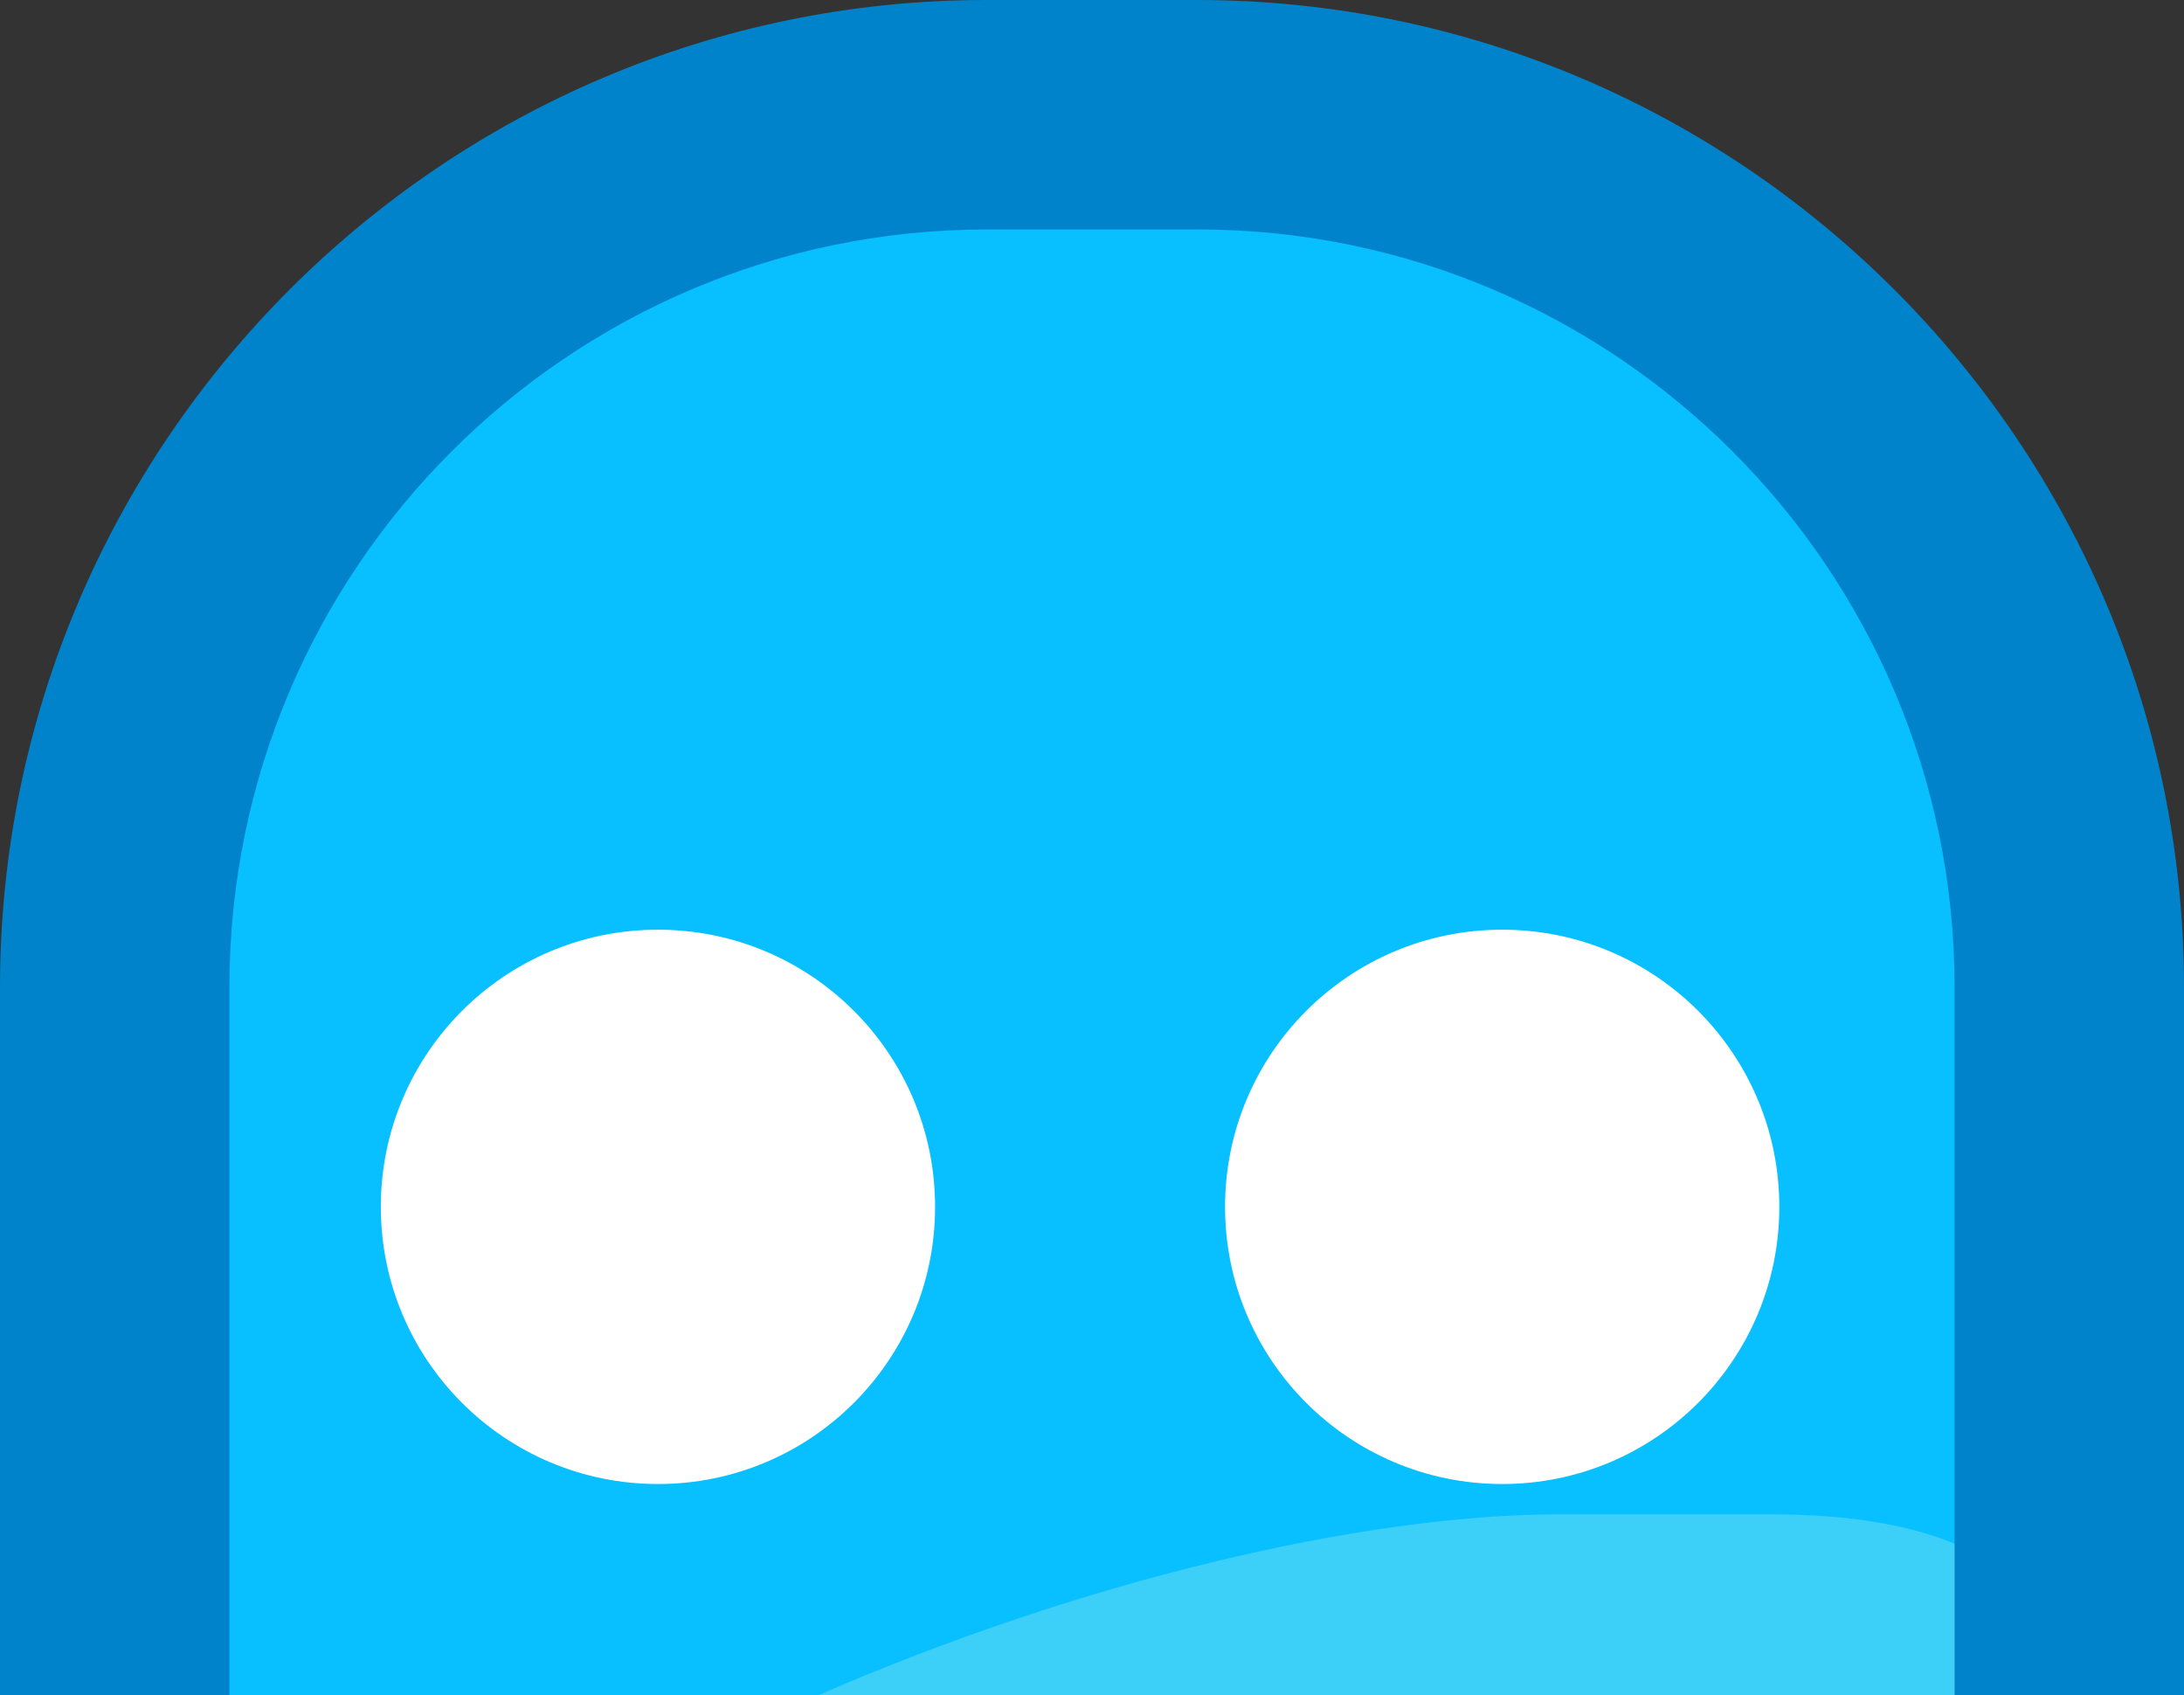 <?xml version="1.0" encoding="utf-8"?>
<!-- Generator: Adobe Illustrator 21.0.2, SVG Export Plug-In . SVG Version: 6.00 Build 0)  -->
<svg version="1.1" id="Layer_1" xmlns="http://www.w3.org/2000/svg" xmlns:xlink="http://www.w3.org/1999/xlink" x="0px" y="0px"
	 viewBox="0 0 238 184.7" style="enable-background:new 0 0 238 184.7;" xml:space="preserve">
<rect x="0" y="0" width="238" height="184.7" fill="#333333" stroke="none"/>
<style type="text/css">
	.st0{display:none;}
	.st1{display:inline;fill:#EFEFEF;}
	.st2{display:inline;fill:#EF2648;}
	.st3{display:inline;fill:#154D84;}
	.st4{display:inline;fill:#555654;}
	.st5{display:inline;fill:#EF2648;stroke:#EF2648;stroke-width:3.789;stroke-miterlimit:10;}
	.st6{display:inline;fill:none;stroke:#525D67;stroke-width:18;stroke-miterlimit:10;}
	.st7{display:inline;fill:#525D67;}
	.st8{display:inline;fill:none;stroke:#525D67;stroke-width:11.261;stroke-miterlimit:10;}
	.st9{display:inline;fill:#EC2C55;}
	.st10{display:inline;fill:none;stroke:#EC2C55;stroke-width:18;stroke-miterlimit:10;}
	.st11{display:inline;fill:none;stroke:#525D67;stroke-width:12.053;stroke-miterlimit:10;}
	.st12{display:inline;fill:#525D67;stroke:#525D67;stroke-width:3.348;stroke-miterlimit:10;}
	.st13{display:inline;fill:#F81626;stroke:#F81626;stroke-width:8.164;stroke-miterlimit:10;}
	.st14{display:inline;fill:none;stroke:#525D67;stroke-width:16.961;stroke-miterlimit:10;}
	.st15{display:inline;}
	.st16{fill:#525D67;}
	.st17{fill:#545554;}
	.st18{display:inline;fill:none;stroke:#525D67;stroke-width:10.212;stroke-miterlimit:10;}
	.st19{display:inline;fill:#CE3C51;stroke:#9B1B37;stroke-width:9.121;stroke-miterlimit:10;}
	.st20{display:inline;fill:#F9D43A;}
	.st21{display:inline;opacity:0.3;fill:#514042;enable-background:new    ;}
	.st22{display:inline;fill:#69A86D;}
	.st23{display:inline;opacity:0.6;fill:#576B67;enable-background:new    ;}
	.st24{display:inline;fill:#618C67;}
	.st25{display:inline;opacity:0.4;fill:#576B67;enable-background:new    ;}
	.st26{display:inline;opacity:0.3;fill:#F7C6CB;enable-background:new    ;}
	.st27{display:inline;fill:#F9EDBB;}
	.st28{display:inline;fill:#E04457;stroke:#C12B44;stroke-width:9.144;stroke-miterlimit:10;}
	.st29{display:inline;fill:#797C79;}
	.st30{display:inline;fill:#8A8E8A;}
	.st31{fill:#4F5151;}
	.st32{display:inline;fill:#E5E5E5;}
	.st33{display:inline;fill:#ED3AE8;}
	.st34{display:inline;fill:#F25CCF;}
	.st35{fill:#D305C4;}
	.st36{display:inline;fill:#FFDEFE;}
	.st37{fill:#08BFFF;}
	.st38{fill:#3CCFF7;}
	.st39{fill:#0083CA;}
	.st40{fill:#FFFFFF;}
</style>
<g id="Layer_1_1_" class="st0">
	<path class="st1" d="M251.5,149.8v145.4c0,3.9-3.2,7-7,7H3.1c-3.9,0-7-3.2-7-7V149.8c0-3.9,3.2-7,7-7h241.4
		C248.3,142.8,251.5,146,251.5,149.8z"/>
	<path class="st2" d="M251.7,214.2c0-2.3-1.9-4.2-4.2-4.2H136.6v-63.2c0-2.1-1.7-3.8-3.8-3.8h-5.1c-0.2,0-0.4,0-0.6,0.1
		c-0.2,0-0.4-0.1-0.6-0.1h-5.1c-0.2,0-0.4,0-0.6,0.1c-0.2,0-0.4-0.1-0.6-0.1h-5.1c-2.1,0-3.8,1.7-3.8,3.8v63.3H0.5
		c-2.3,0-4.2,1.9-4.2,4.2v4.2c0,0.4,0.1,0.7,0.2,1.1c-0.1,0.3-0.2,0.7-0.2,1.1v4.2c0,0.4,0.1,0.7,0.2,1.1c-0.1,0.3-0.2,0.7-0.2,1.1
		v4.2c0,2.3,1.9,4.2,4.2,4.2h110.9v63.3c0,2.1,1.7,3.8,3.8,3.8h5.1c0.2,0,0.4,0,0.6-0.1c0.2,0,0.4,0.1,0.6,0.1h5.1
		c0.2,0,0.4,0,0.6-0.1c0.2,0,0.4,0.1,0.6,0.1h5.1c2.1,0,3.8-1.7,3.8-3.8v-63.3h110.9c2.3,0,4.2-1.9,4.2-4.2v-4.5
		c0-0.4-0.1-0.7-0.2-1.1c0.1-0.3,0.2-0.7,0.2-1.1v-4.2c0-0.4-0.1-0.7-0.2-1.1c0.1-0.3,0.2-0.7,0.2-1.1L251.7,214.2L251.7,214.2z"/>
	<path class="st3" d="M251.5,247.9v33.3l-48.3-27.5c-2.8-1.6-1.7-5.8,1.5-5.8H251.5z"/>
	<path class="st3" d="M237.7,302.2h-88.4V256l0,0c0-1.8,2-2.9,3.6-2L237.7,302.2z"/>
	<path class="st3" d="M251.5,197.2v-33.3l-48.3,27.5c-2.8,1.6-1.7,5.8,1.5,5.8H251.5z"/>
	<path class="st3" d="M237.7,142.8h-88.4V189l0,0c0,1.8,2,2.9,3.6,2L237.7,142.8z"/>
	<path class="st3" d="M-3.9,197.2v-33.3l48.3,27.5c2.8,1.6,1.7,5.8-1.5,5.8H-3.9z"/>
	<path class="st3" d="M9.8,142.8h88.4V189l0,0c0,1.8-2,2.9-3.6,2L9.8,142.8z"/>
	<path class="st3" d="M-3.9,247.9v33.3l48.3-27.5c2.8-1.6,1.7-5.8-1.5-5.8H-3.9z"/>
	<path class="st3" d="M9.8,302.2h88.4V256l0,0c0-1.8-2-2.9-3.6-2L9.8,302.2z"/>
</g>
<g id="Layer_2" class="st0">
	<path class="st4" d="M-9.3,124.7v-0.4V120C-9,121.5-9,123.1-9.3,124.7z"/>
	<path class="st1" d="M251.5,150.7v144.5c0,3.8-3.1,7-7,7H4.7c-3.8,0-7-3.1-7-7V150.7c0-3.8,3.1-7,7-7h239.8
		C248.4,143.7,251.5,146.9,251.5,150.7z"/>
	<path class="st2" d="M251.7,214.7c0-2.3-1.9-4.2-4.2-4.2H137.3v-62.8c0-2.1-1.7-3.7-3.7-3.7h-5c-0.2,0-0.4,0-0.6,0.1
		c-0.2,0-0.4-0.1-0.6-0.1h-5c-0.2,0-0.4,0-0.6,0.1c-0.2,0-0.4-0.1-0.6-0.1h-5c-2.1,0-3.7,1.7-3.7,3.7v62.8H2.1
		c-2.3,0-4.2,1.9-4.2,4.2v4.1c0,0.4,0.1,0.7,0.1,1c-0.1,0.3-0.1,0.7-0.1,1.1v4.1c0,0.4,0.1,0.7,0.1,1c-0.1,0.3-0.1,0.7-0.1,1.1v4.1
		c0,2.3,1.9,4.2,4.2,4.2h110.2v62.8c0,2.1,1.7,3.7,3.7,3.7h5c0.2,0,0.4,0,0.6-0.1c0.2,0,0.4,0.1,0.6,0.1h5c0.2,0,0.4,0,0.6-0.1
		c0.2,0,0.4,0.1,0.6,0.1h5c2.1,0,3.7-1.7,3.7-3.7v-62.8h110.2c2.3,0,4.2-1.9,4.2-4.2v-4.1c0-0.4-0.1-0.7-0.1-1.1
		c0.1-0.3,0.1-0.7,0.1-1v-4.1c0-0.4-0.1-0.7-0.1-1.1c0.1-0.3,0.1-0.7,0.1-1v-4.1H251.7z"/>
	<path class="st5" d="M216,172.1c0-0.4-0.3-0.7-0.7-0.7H197V161c0-0.3-0.3-0.6-0.6-0.6h-0.8h-0.1h-0.1h-0.8h-0.1h-0.1h-0.8
		c-0.3,0-0.6,0.3-0.6,0.6v10.4h-18.4c-0.4,0-0.7,0.3-0.7,0.7v0.7c0,0.1,0,0.1,0,0.2c0,0.1,0,0.1,0,0.2v0.7c0,0.1,0,0.1,0,0.2
		c0,0.1,0,0.1,0,0.2v0.7c0,0.4,0.3,0.7,0.7,0.7h18.3v10.4c0,0.3,0.3,0.6,0.6,0.6h0.8h0.1h0.1h0.8h0.1h0.1h0.8c0.3,0,0.6-0.3,0.6-0.6
		v-10.4h18.3c0.4,0,0.7-0.3,0.7-0.7v-0.7c0-0.1,0-0.1,0-0.2c0-0.1,0-0.1,0-0.2v-0.7c0-0.1,0-0.1,0-0.2c0-0.1,0-0.1,0-0.2v-0.7H216z"
		/>
	<path class="st5" d="M216,265.6c0-0.4-0.3-0.7-0.7-0.7H197v-10.4c0-0.3-0.3-0.6-0.6-0.6h-0.8h-0.1h-0.1h-0.8h-0.1h-0.1h-0.8
		c-0.3,0-0.6,0.3-0.6,0.6v10.4h-18.4c-0.4,0-0.7,0.3-0.7,0.7v0.7c0,0.1,0,0.1,0,0.2c0,0.1,0,0.1,0,0.2v0.7c0,0.1,0,0.1,0,0.2
		s0,0.1,0,0.2v0.7c0,0.4,0.3,0.7,0.7,0.7h18.3v10.4c0,0.3,0.3,0.6,0.6,0.6h0.8h0.1h0.1h0.8h0.1h0.1h0.8c0.3,0,0.6-0.3,0.6-0.6v-10.4
		h18.3c0.4,0,0.7-0.3,0.7-0.7v-0.7c0-0.1,0-0.1,0-0.2c0-0.1,0-0.1,0-0.2v-0.7c0-0.1,0-0.1,0-0.2s0-0.1,0-0.2v-0.7H216z"/>
	<path class="st5" d="M72.9,172.1c0-0.4-0.3-0.7-0.7-0.7H53.9V161c0-0.3-0.3-0.6-0.6-0.6h-0.8h-0.1h-0.1h-0.8h-0.1h-0.1h-0.8
		c-0.3,0-0.6,0.3-0.6,0.6v10.4H31.6c-0.4,0-0.7,0.3-0.7,0.7v0.7c0,0.1,0,0.1,0,0.2c0,0.1,0,0.1,0,0.2v0.7c0,0.1,0,0.1,0,0.2
		c0,0.1,0,0.1,0,0.2v0.7c0,0.4,0.3,0.7,0.7,0.7h18.3v10.4c0,0.3,0.3,0.6,0.6,0.6h0.8h0.1h0.1h0.8h0.1h0.1h0.8c0.3,0,0.6-0.3,0.6-0.6
		v-10.4h18.3c0.4,0,0.7-0.3,0.7-0.7v-0.7c0-0.1,0-0.1,0-0.2c0-0.1,0-0.1,0-0.2v-0.7c0-0.1,0-0.1,0-0.2c0-0.1,0-0.1,0-0.2V172.1z"/>
	<path class="st5" d="M72.9,265.6c0-0.4-0.3-0.7-0.7-0.7H53.9v-10.4c0-0.3-0.3-0.6-0.6-0.6h-0.8h-0.1h-0.1h-0.8h-0.1h-0.1h-0.8
		c-0.3,0-0.6,0.3-0.6,0.6v10.4H31.6c-0.4,0-0.7,0.3-0.7,0.7v0.7c0,0.1,0,0.1,0,0.2c0,0.1,0,0.1,0,0.2v0.7c0,0.1,0,0.1,0,0.2
		s0,0.1,0,0.2v0.7c0,0.4,0.3,0.7,0.7,0.7h18.3v10.4c0,0.3,0.3,0.6,0.6,0.6h0.8h0.1h0.1h0.8h0.1h0.1h0.8c0.3,0,0.6-0.3,0.6-0.6v-10.4
		h18.3c0.4,0,0.7-0.3,0.7-0.7v-0.7c0-0.1,0-0.1,0-0.2c0-0.1,0-0.1,0-0.2v-0.7c0-0.1,0-0.1,0-0.2s0-0.1,0-0.2V265.6z"/>
</g>
<g id="Layer_3" class="st0">
	<path class="st3" d="M16.1,90.2C-13,133-1.9,191.6,40.9,220.7c38.8,26.4,90.5,19.8,121.5-13.6l66.9,45.5c3.2,2.2,7.1,2.9,10.6,2.2
		c3.6-0.7,6.9-2.7,9.1-5.9c4.4-6.5,2.7-15.3-3.7-19.7l-66.8-45.4c19.8-41.2,7.1-92-31.8-118.4C103.8,36.2,45.3,47.4,16.1,90.2z
		 M158.7,170.3c-1.8,4.2-4,8.4-6.7,12.3c-2.8,4.1-5.9,7.8-9.3,11.1c-23.5,22.7-60.4,26.6-88.4,7.5c-32.1-21.8-40.4-65.6-18.6-97.7
		s65.7-40.4,97.7-18.6C161.5,104,171.4,140.1,158.7,170.3z"/>
</g>
<g id="Layer_4" class="st0">
	<circle class="st3" cx="32.4" cy="160.5" r="32.7"/>
	<circle class="st3" cx="125.7" cy="160.5" r="32.7"/>
	<circle class="st3" cx="219" cy="160.5" r="32.7"/>
</g>
<g id="Layer_5" class="st0">
	<circle class="st6" cx="126.2" cy="157.6" r="107.5"/>
	<path class="st7" d="M97.6,128.9v57.4c0,6.4,6.9,10.4,12.4,7.2l49.7-28.7c5.5-3.2,5.5-11.2,0-14.4l-49.6-28.7
		C104.5,118.5,97.6,122.5,97.6,128.9z"/>
</g>
<g id="Layer_6" class="st0">
	<circle class="st8" cx="126.4" cy="157.5" r="109.7"/>
	<path class="st7" d="M86.2,114.3v86.3c0,9.6,10.4,15.6,18.7,10.8l74.7-43.1c8.3-4.8,8.3-16.8,0-21.6l-74.7-43.2
		C96.6,98.7,86.2,104.7,86.2,114.3z"/>
</g>
<g id="Layer_7" class="st0">
	<path class="st7" d="M74,155.6c0,14.9,12,26.9,26.9,26.9c6.5,0,12.4-2.3,17.1-6.1c4-3.3,9.8-3.3,13.8,0c4.6,3.8,10.6,6.1,17.1,6.1
		c14.9,0,26.9-12,26.9-26.9c-0.1-28.1-45.2-58.8-50.9-58.8C119.1,96.8,74,127.4,74,155.6z"/>
	<path class="st7" d="M147.3,218.1h-44.9c-3.1,0-4.6-3.7-2.5-5.9c10.8-11.1,19.4-22.5,25-22.5s14.2,11.4,24.9,22.5
		C151.9,214.4,150.3,218.1,147.3,218.1z"/>
	<circle class="st6" cx="125.8" cy="157.6" r="104.4"/>
</g>
<g id="Layer_8" class="st0">
	<path class="st9" d="M140.7,162.3h25.1v-26.2h-25.1v-35.9h33.1l-5.2-28.3h-30.8l-28.2,56.6v95.1h57.7l5.2-28.3h-31.8V162.3z
		 M109.6,71.9v33.8l26.3-33.8C135.9,71.9,109.6,71.9,109.6,71.9z"/>
	<circle class="st10" cx="136.5" cy="147.8" r="115"/>
</g>
<g id="Layer_9" class="st0">
	<circle class="st11" cx="140.2" cy="143.3" r="113.5"/>
	<path class="st12" d="M192.8,195.9L192.8,195.9c-2.2,2.2-5.8,2.2-8,0l-44.2-44.2l-44.2,44.2c-2.2,2.2-5.8,2.2-8,0l0,0
		c-2.2-2.2-2.2-5.8,0-8l44.2-44.2L88.3,99.4c-2.2-2.2-2.2-5.8,0-8l0,0c2.2-2.2,5.8-2.2,8,0l44.2,44.2l44.2-44.2c2.2-2.2,5.8-2.2,8,0
		l0,0c2.2,2.2,2.2,5.8,0,8l-44.2,44.2l44.2,44.2C195,190.1,195,193.7,192.8,195.9z"/>
</g>
<g id="Layer_10" class="st0">
	<path class="st13" d="M141.1,104.9l-37.6,30.2l13.1,46.5H164 M141.1,104.9l-37.6,30.2l13.1,46.5H164l14.7-46.5L141.1,104.9z
		 M140.8,28.1C77.2,28,25.7,79.6,25.7,143.2c0.1,63.2,51.7,114.8,114.9,114.9c63.6,0.1,115.1-51.5,115.1-115.1
		C255.6,79.8,204,28.1,140.8,28.1z M186.8,202l-16,42.5c-9.6,2.8-19.6,4.3-30.1,4.3s-20.5-1.5-30.1-4.3l-15.2-40.9L54.2,204
		c-11.3-16-18.3-35.4-19.2-56.3l36.7-28.1L56.6,78.9c12.1-15.8,28.3-27.9,47.1-35l37.4,26.7l36.6-26.7c18.9,7.1,35,19.2,47.1,35
		l-16.7,42.3l38.4,26.6c-0.9,20.9-7.9,40.3-19.2,56.3L186.8,202z M141.1,104.9l-37.6,30.2l13.1,46.5H164 M103.6,135.1l13.1,46.5
		h47.4 M103.6,135.1l13.1,46.5h47.4"/>
</g>
<g id="Layer_11" class="st0">
	<circle class="st6" cx="142.2" cy="143.6" r="110.5"/>
	<circle class="st7" cx="142.9" cy="90.9" r="22.2"/>
	<circle class="st7" cx="142.9" cy="197" r="22.2"/>
	<circle class="st7" cx="196" cy="143.9" r="22.2"/>
	<circle class="st7" cx="143.6" cy="144.3" r="9.7"/>
	<circle class="st7" cx="89.9" cy="143.9" r="22.2"/>
</g>
<g id="Layer_12" class="st0">
	<circle class="st7" cx="143.9" cy="154.4" r="32"/>
	<path class="st14" d="M75.7,125.3c11.8-27.2,39.3-45.8,70.7-44.7c29.3,0.9,54,18.6,65.4,43.6"/>
	<path class="st14" d="M33.4,107.6C52.6,64,96.9,34.2,147.5,35.8c47,1.5,86.9,29.8,105.5,69.7"/>
	<path class="st14" d="M242.4,254.8H45.5c-6.2,0-11.3-5.1-11.3-11.3v-71.6c0-6.2,5.1-11.3,11.3-11.3h196.9c6.2,0,11.3,5.1,11.3,11.3
		v71.6C253.7,249.7,248.6,254.8,242.4,254.8z"/>
</g>
<g id="Layer_13" class="st0">
	<g class="st15">
		<path class="st16" d="M226.1,35.4l-0.3-0.3l-0.3-0.3c-5.6-5.3-24.9-6.9-30.4-6.5c-7.9,0.6-12.6,6.6-16.1,11
			c-0.7,0.9-1.8,2.3-2.5,3h-63.2c-0.7-0.7-1.7-2-2.5-3c-3.4-4.4-8.2-10.4-16.1-11c-5.4-0.4-26.2,1.3-31.8,6.5l-0.3,0.3l-0.3,0.3
			C4.1,97.2,23.9,168.3,63.7,179.5h0.2l20.3,6.1c1.2,0.2,2.4,0.3,3.5,0.3c7.5,0,13.8-3.8,17.9-10.9c3.4-5.8,4.8-12.8,5.8-17.8
			c0-0.2,0.1-0.5,0.1-0.7h66.6c0.1,0.3,0.1,0.5,0.1,0.7c1,5.1,2.4,12,5.8,17.8c4.1,7.1,10.4,10.9,17.9,10.9c1.1,0,2.3-0.1,3.5-0.3
			l21.8-6.1h0.2c8.8-1.7,15.1-6.8,20.4-13.1C269.5,141.2,268.1,85.1,226.1,35.4z M235.7,158.4c-8.7,9.2-32.3,12.8-32.3,12.8
			c-5.3,0.8-7.9-3.4-10.7-16.9c-0.4-2.1-0.8-4-1.3-5.5c-2-6.3-6.4-7-8.3-7h-76.4c-1.8,0-6.3,0.7-8.3,7c-0.5,1.5-0.9,3.4-1.3,5.5
			c-2.7,13.5-5.3,17.7-10.7,16.9l-20-6.1c-5-1-19.1-14.4-24.2-29.8c0,0-13.2-42.5,31-90.1c2.5-2.3,19.7-2.3,20.4-2.3
			c1.4,0.1,4.1,3.4,5.7,5.4c3,3.8,6.8,8.5,12.7,8.5h65.7c6,0,9.7-4.7,12.7-8.5c1.6-2,4.2-5.3,5.7-5.4c0.8-0.1,16.5,0,19,2.3
			c39.7,47,31.6,87.2,31.6,87.2C244.6,143.4,240.4,153.5,235.7,158.4z"/>
	</g>
	<path class="st7" d="M114,102.1c0,2.3-1,4.4-2.5,6c-1.5,1.5-3.6,2.5-6,2.5h-6.7v5.2c0,4.6-3.8,8.4-8.4,8.4s-8.4-3.8-8.4-8.4v-5.2
		h-5.8c-4.6,0-8.4-3.8-8.4-8.4s3.8-8.4,8.4-8.4H82v-7.3c0-4.6,3.8-8.4,8.4-8.4c2.3,0,4.4,0.9,6,2.5c1.5,1.5,2.5,3.6,2.5,6v7.3h6.7
		C110.2,93.7,114,97.5,114,102.1z"/>
	
		<ellipse transform="matrix(0.707 -0.707 0.707 0.707 -9.554536e-02 164.421)" class="st7" cx="198.4" cy="82.3" rx="8.4" ry="8.4"/>
	<ellipse transform="matrix(0.707 -0.707 0.707 0.707 -8.124 184.027)" class="st7" cx="218.1" cy="101.8" rx="8.4" ry="8.4"/>
	
		<ellipse transform="matrix(0.707 -0.707 0.707 0.707 -20.358 155.56)" class="st7" cx="177.6" cy="102.4" rx="8.4" ry="8.4"/>
	
		<ellipse transform="matrix(0.707 -0.707 0.707 0.707 -28.971 176.282)" class="st7" cx="198.3" cy="123.1" rx="8.4" ry="8.4"/>
</g>
<g id="Layer_14" class="st0">
	<g class="st15">
		<path class="st16" d="M76.3,27.8V66H25.9v87.6c0,17.6,14.2,32,31.8,32.2c0.6,0,1.1,0,1.7-0.1l-0.1,0.1h144.4
			c17.8,0,32.2-14.4,32.2-32.2V27.8H76.3z M58.2,172.5h-0.8c0.1,0,0.2,0,0.3,0c-10.2-0.3-18.5-8.7-18.5-18.9V79.2h37.1v74.4
			c0,10.3-8.2,18.7-18.5,18.9C58,172.5,58.1,172.5,58.2,172.5z M222.7,153.6c0,10.4-8.5,18.9-18.9,18.9H89.6V41.1h133.1V153.6z"/>
	</g>
	<g class="st15">
		<path class="st17" d="M59.9,185.8c-0.1,0-0.3,0-0.4,0h0.8C60.2,185.8,60.1,185.8,59.9,185.8z"/>
	</g>
	<path class="st18" d="M144.8,97.6h-26.7c-2.8,0-5-2.3-5-5V66.4c0-2.8,2.3-5,5-5h26.7c2.8,0,5,2.3,5,5v26.3
		C149.8,95.4,147.6,97.6,144.8,97.6z"/>
	<path class="st7" d="M201.2,75h-23.9c-1.9,0-3.4-1.5-3.4-3.4v-5.3c0-1.9,1.5-3.4,3.4-3.4h23.9c1.9,0,3.4,1.5,3.4,3.4v5.3
		C204.6,73.4,203.1,75,201.2,75z"/>
	<path class="st7" d="M201.2,99.9h-23.9c-1.9,0-3.4-1.5-3.4-3.4v-5.3c0-1.9,1.5-3.4,3.4-3.4h23.9c1.9,0,3.4,1.5,3.4,3.4v5.3
		C204.6,98.4,203.1,99.9,201.2,99.9z"/>
	<path class="st7" d="M198.5,132.8h-84.3c-3.4,0-6.1-2.7-6.1-6.1l0,0c0-3.4,2.7-6.1,6.1-6.1h84.3c3.4,0,6.1,2.7,6.1,6.1l0,0
		C204.6,130,201.9,132.8,198.5,132.8z"/>
	<path class="st7" d="M198.5,158.8h-84.3c-3.4,0-6.1-2.7-6.1-6.1l0,0c0-3.4,2.7-6.1,6.1-6.1h84.3c3.4,0,6.1,2.7,6.1,6.1l0,0
		C204.6,156,201.9,158.8,198.5,158.8z"/>
</g>
<g id="Layer_15" class="st0">
	<path class="st19" d="M195.8,119.8c0,33.2-30,60-66.9,60S62,152.9,62,119.8c0-21.7,12.9-40.7,32.1-51.3c10.2-5.6,22.1-8.8,34.8-8.8
		c13.3,0,25.7,3.5,36.1,9.5C183.5,79.9,195.8,98.5,195.8,119.8z"/>
	<path class="st20" d="M138.4,118.6c0-7.3,5.9,0.2,13.2,0.2s13.2-7.5,13.2-0.2s-5.9,13.2-13.2,13.2
		C144.3,131.8,138.4,125.9,138.4,118.6z"/>
	<path class="st20" d="M92.8,118.6c0-7.3,5.7,0.2,13,0.2s13.5-7.5,13.5-0.2s-5.9,13.2-13.2,13.2C98.8,131.8,92.8,125.9,92.8,118.6z"
		/>
	<path class="st21" d="M121.5,55c13.3-0.4,29.1,2.2,40.4,7.4c-0.5,1-5.4,8.6-6.1,9.5c-0.6,0.7-1.3,1.6-2.1,2.5
		c0.9,1,1.6,1.9,2.2,2.7c6.4,8.3,9.9,25.1,1.6,31.6c-8.3,6.4-25.1,0-31.6-8.3c-1-1.3-2.2-2.9-3.6-4.9c0.1-0.2,0.2-0.4,0.4-0.6
		c0.8,0,1.5-0.1,2.3-0.3c-0.8,0.2-1.5,0.2-2.3,0.3c-0.2,0-0.4,0-0.6,0c-0.1,0-0.1,0-0.2,0c-0.9,0-1.7-0.1-2.6-0.3
		c0.9,0.2,1.7,0.3,2.6,0.3c0.1,0.2,0.2,0.4,0.4,0.5c-1.3,2-2.6,3.6-3.6,4.9c-6.2,8.4-28,19.7-36.3,13.3c-8.3-6.4,0.2-28.2,6.6-36.5
		c0.6-0.7,1.3-1.6,2.1-2.5c-0.9-1-1.6-1.9-2.2-2.7l-3-3.9C85.9,68.1,105.4,55.5,121.5,55z"/>
	<path class="st22" d="M157.1,102c-6.5,5.1-19.7,0-24.8-6.5c-0.8-1-1.7-2.3-2.8-3.9c0.1-0.1,0.2-0.3,0.3-0.4c0.6,0,1.2-0.1,1.8-0.2
		c-0.6,0.1-1.2,0.2-1.8,0.2c-0.1,0-0.3,0-0.4,0c-0.1,0-0.1,0-0.2,0c-0.7,0-1.4-0.1-2.1-0.2c0.7,0.2,1.4,0.2,2.1,0.2
		c0.1,0.1,0.2,0.3,0.3,0.4c-1,1.5-2,2.9-2.8,3.9c-5,6.5-22.2,15.4-28.6,10.4c-6.5-5,0.1-22.2,5.2-28.6c0.4-0.6,1-1.2,1.6-1.9
		c-0.7-0.8-1.3-1.5-1.7-2.1c-5.1-6.5-5.5-17.4,1-22.5c6.5-5,17.4-2.3,22.5,4.2c0.8,1,1.7,2.3,2.8,3.9c-0.1,0.1-0.2,0.3-0.3,0.4
		c-0.6,0-1.2,0.1-1.8,0.2c0.6-0.1,1.2-0.2,1.8-0.2c0.1,0,0.3,0,0.4,0c0.1,0,0.1,0,0.2,0c0.7,0,1.3,0.1,2,0.2c-0.7-0.2-1.3-0.2-2-0.2
		c-0.1-0.1-0.2-0.3-0.3-0.4c1-1.5,2-2.9,2.8-3.9c5.1-6.5,14.4-7.6,20.9-2.6c6.5,5.1,7.6,14.4,2.6,20.9c-0.4,0.6-1,1.2-1.6,1.9
		c0.7,0.8,1.3,1.5,1.8,2.1C160.8,83.7,163.6,97,157.1,102z"/>
	<path class="st23" d="M145.8,92.5c-3.9,3.1-12,0-15.1-3.9c-0.5-0.6-1.1-1.4-1.7-2.3c0.1-0.1,0.1-0.2,0.2-0.3c0.4,0,0.7-0.1,1.1-0.1
		c-0.4,0.1-0.7,0.1-1.1,0.1c-0.1,0-0.2,0-0.3,0h-0.1c-0.4,0-0.8-0.1-1.3-0.1c0.4,0.1,0.8,0.1,1.3,0.1c0.1,0.1,0.1,0.2,0.2,0.3
		c-0.6,0.9-1.2,1.7-1.7,2.3c-3.1,4-13.5,9.4-17.5,6.3c-3.9-3.1,0.1-13.5,3.2-17.5c0.3-0.4,0.6-0.7,1-1.2c-0.4-0.5-0.8-0.9-1.1-1.3
		c-3.1-4-3.3-10.6,0.6-13.7c4-3.1,10.6-1.4,13.7,2.6c0.5,0.6,1.1,1.4,1.7,2.3c-0.1,0.1-0.1,0.2-0.2,0.3c-0.4,0-0.7,0.1-1.1,0.1
		c0.4-0.1,0.7-0.1,1.1-0.1c0.1,0,0.2,0,0.3,0h0.1c0.4,0,0.8,0.1,1.2,0.1c-0.4-0.1-0.8-0.1-1.2-0.1c-0.1-0.1-0.1-0.2-0.2-0.3
		c0.6-0.9,1.2-1.7,1.7-2.3c3.1-3.9,8.8-4.7,12.7-1.6c4,3.1,4.7,8.8,1.6,12.7c-0.3,0.4-0.6,0.7-1,1.2c0.4,0.5,0.8,0.9,1.1,1.3
		C148.1,81.4,149.7,89.4,145.8,92.5z"/>
	<path class="st24" d="M154.6,51.3c-0.7,0.5-1.5,1-2.1,1.5c-16.6,12.5-16,27.7-26.4,23.3c-0.2-0.1-0.3-0.1-0.5-0.2
		c-12.5-5.8-3.5-29.9,0.1-37.9c3.7-8,13.1-11.4,21.1-7.7C154.8,33.9,161.8,46.4,154.6,51.3z"/>
	<path class="st25" d="M152.4,52.9c-16.5,12.4-15.9,27.6-26.3,23.2c1.4-6.3,3.8-12.3,5.3-15.5C135.1,52.7,144.5,49.2,152.4,52.9z"/>
	
		<ellipse transform="matrix(0.972 -0.234 0.234 0.972 -19.547 45.864)" class="st26" cx="183.1" cy="105.1" rx="12.3" ry="16.7"/>
	<path class="st27" d="M160.8,158.5c-11.1,1.7-21,0.3-27.6-3.6c-2.5-1.5-3.8-3.7-4.2-6c-0.4,2.3-1.7,4.6-4.2,6
		c-6.6,3.9-16.5,5.3-27.6,3.6C77.6,155.4,81,138.8,81,138.8S79.4,157,99.6,145c8.2-4.9,15.3-6.3,20.8-6.3c4.9,0,8,3.5,8.6,7.4
		c0.6-3.9,3.8-7.4,8.6-7.4c5.5,0,12.6,1.4,20.8,6.3c20.1,12,18.6-6.2,18.6-6.2S180.5,155.4,160.8,158.5z"/>
</g>
<g id="Layer_16" class="st0">
	<path class="st28" d="M195.9,119.7c0,33.2-30,60.2-67.1,60.2S61.7,153,61.7,119.7c0-21.8,12.9-40.8,32.2-51.4
		c10.2-5.6,22.1-8.8,34.9-8.8c13.3,0,25.8,3.5,36.2,9.5C183.6,79.7,195.9,98.4,195.9,119.7z"/>
	<path class="st20" d="M119.2,133c0,7.3-5.9-0.2-13.3-0.2c-7.4,0-13.2,7.5-13.2,0.2s5.9-13.3,13.3-13.3
		C113.4,119.7,119.2,125.7,119.2,133z"/>
	<path class="st20" d="M165,133c0,7.3-5.7-0.2-13.1-0.2c-7.4,0-13.5,7.6-13.5,0.2c0-7.3,5.9-13.3,13.3-13.3
		C159.1,119.7,165,125.7,165,133z"/>
	<path class="st21" d="M121.4,54.8c13.3-0.4,29.2,2.2,40.5,7.4c-0.5,1-5.4,8.7-6.1,9.5c-0.6,0.7-1.3,1.6-2.1,2.5
		c0.9,1,1.6,1.9,2.2,2.7c6.4,8.3,9.9,25.2,1.6,31.6c-8.3,6.5-25.2,0-31.6-8.3c-1-1.3-2.2-3-3.6-4.9c0.1-0.2,0.2-0.4,0.4-0.6
		c0.8,0,1.6-0.1,2.3-0.3c-0.8,0.2-1.5,0.2-2.3,0.3c-0.2,0-0.4,0-0.6,0c-0.1,0-0.1,0-0.2,0c-0.9,0-1.7-0.1-2.6-0.3
		c0.9,0.2,1.7,0.3,2.6,0.3c0.1,0.2,0.2,0.4,0.4,0.5c-1.3,2-2.6,3.6-3.6,4.9c-6.4,8.3-28.3,19.7-36.6,13.2
		c-8.3-6.4,0.2-28.3,6.6-36.6c0.6-0.7,1.3-1.6,2.1-2.5c-0.9-1-1.6-1.9-2.2-2.7l-3-3.9C85.7,67.9,105.3,55.3,121.4,54.8z"/>
	<path class="st22" d="M157.1,101.9c-6.5,5.1-19.8,0-24.8-6.5c-0.8-1-1.8-2.3-2.8-3.9c0.1-0.1,0.2-0.3,0.3-0.4
		c0.6,0,1.2-0.1,1.8-0.2c-0.6,0.1-1.2,0.2-1.8,0.2c-0.1,0-0.3,0-0.4,0c-0.1,0-0.1,0-0.2,0c-0.7,0-1.4-0.1-2.1-0.2
		c0.7,0.2,1.4,0.2,2.1,0.2c0.1,0.1,0.2,0.3,0.3,0.4c-1.1,1.5-2,2.9-2.8,3.9c-5.1,6.5-22.3,15.5-28.8,10.4s0.1-22.2,5.2-28.7
		c0.4-0.6,1-1.2,1.6-1.9c-0.7-0.8-1.3-1.5-1.8-2.1c-5.1-6.5-5.5-17.5,1-22.6s17.4-2.3,22.5,4.2c0.8,1,1.7,2.3,2.8,3.9
		c-0.1,0.1-0.2,0.3-0.3,0.4c-0.6,0-1.2,0.1-1.8,0.2c0.6-0.1,1.2-0.2,1.8-0.2c0.1,0,0.3,0,0.4,0c0.1,0,0.1,0,0.2,0
		c0.7,0,1.4,0.1,2.1,0.2c-0.7-0.2-1.4-0.2-2.1-0.2c-0.1-0.1-0.2-0.3-0.3-0.4c1.1-1.5,2-2.9,2.8-3.9c5.1-6.5,14.4-7.7,20.9-2.6
		s7.7,14.4,2.6,20.9c-0.4,0.6-1,1.2-1.6,1.9c0.7,0.8,1.3,1.5,1.8,2.1C160.8,83.6,163.6,96.9,157.1,101.9z"/>
	<path class="st23" d="M145.7,92.4c-4,3.1-12.1,0-15.1-4c-0.5-0.6-1.1-1.4-1.7-2.4c0.1-0.1,0.1-0.2,0.2-0.3c0.4,0,0.7-0.1,1.1-0.1
		c-0.4,0.2-0.8,0.2-1.1,0.2c-0.1,0-0.2,0-0.3,0h-0.1c-0.4,0-0.8-0.1-1.3-0.1c0.4,0.1,0.8,0.1,1.3,0.1c0.1,0.1,0.1,0.2,0.2,0.3
		c-0.6,0.9-1.2,1.7-1.7,2.4c-3.1,4-13.5,9.4-17.5,6.3s0.1-13.5,3.2-17.5c0.3-0.4,0.6-0.7,1-1.2c-0.4-0.5-0.8-0.9-1.1-1.3
		c-3.1-4-3.3-10.7,0.6-13.7c4-3.1,10.6-1.4,13.7,2.6c0.5,0.6,1.1,1.4,1.7,2.4c-0.1,0.1-0.1,0.2-0.2,0.3c-0.4,0-0.7,0.1-1.1,0.1
		c0.4-0.1,0.7-0.1,1.1-0.1c0.1,0,0.2,0,0.3,0h0.1c0.4,0,0.8,0.1,1.3,0.1c-0.4-0.1-0.8-0.1-1.3-0.1c-0.1-0.1-0.1-0.2-0.2-0.3
		c0.6-0.9,1.2-1.7,1.7-2.4c3.1-4,8.8-4.7,12.8-1.6s4.7,8.8,1.6,12.8c-0.3,0.4-0.6,0.7-1,1.2c0.4,0.5,0.8,0.9,1.1,1.3
		C148,81.2,149.7,89.3,145.7,92.4z"/>
	<path class="st24" d="M154.4,51.3c-0.7,0.5-1.5,1-2.1,1.5C135.8,65.2,136.4,80.4,126,76c-0.2-0.1-0.3-0.2-0.5-0.2
		c-12.4-5.7-3.5-29.9,0.1-37.8c3.7-7.9,13.1-11.4,21-7.7C154.6,33.9,161.6,46.4,154.4,51.3z"/>
	<path class="st25" d="M152.2,52.8C135.8,65.2,136.4,80.4,126,76c1.4-6.3,3.8-12.2,5.3-15.5C134.9,52.6,144.3,49.1,152.2,52.8z"/>
	
		<ellipse transform="matrix(0.972 -0.234 0.234 0.972 -19.542 45.89)" class="st26" cx="183.2" cy="105.1" rx="12.3" ry="16.8"/>
</g>
<g id="Layer_17" class="st0">
	<path class="st29" d="M184.7,171.7l-11.3-7.5c-2.3-1.6-5.5-1.3-7.5,0.7l-19.4,11.2c-0.7,0.4-1.4,0.9-2.1,1.4
		c-2.1,1.5-4.8,1.4-6.9,0c-0.7-0.5-1.4-1-2.1-1.4l-18.9-11.2c-2-2-5.1-2.3-7.5-0.7l-11.8,7.7c-4,2.6-9.3-0.3-9.3-5V82.4
		c0-26,21.3-47.3,47.3-47.3h11.5c26,0,47.3,21.3,47.3,47.3v84.4C194,171.5,188.7,174.4,184.7,171.7z"/>
	<path class="st30" d="M184.9,172l-11.3-7.5c-2.3-1.6-5.5-1.3-7.5,0.7l-19.4,11.2c-0.7,0.4-1.4,0.9-2.1,1.4c-2.1,1.5-4.8,1.4-6.9,0
		c-0.7-0.5-1.4-1-2.1-1.4l-18.9-11.2c-2-2-5.1-2.3-7.5-0.7l-11.8,7.7c-4,2.6-9.3-0.3-9.3-5v-8.8c0-26,52.2-47.3,78.2-47.3h11.4
		c26,0,16.5,21.3,16.5,47.3v8.7C194.3,171.8,188.9,174.7,184.9,172z"/>
	<g class="st15">
		<path class="st31" d="M141,184.8c-2.5,0-5-0.8-7.1-2.3l-0.3-0.2c-0.5-0.4-1-0.7-1.3-0.9l-19.6-11.5l-0.4-0.4l-11.7,7.6
			c-3.8,2.5-8.5,2.7-12.5,0.5c-3.9-2.1-6.4-6.3-6.4-10.7V82.4c0-29.6,24-53.6,53.6-53.6h11.4c29.5,0,53.6,24,53.6,53.6v84.4
			c0,4.5-2.5,8.6-6.5,10.8c-4,2.1-8.8,1.9-12.5-0.6l0,0l-11.2-7.4l-0.4,0.4l-20,11.6c-0.4,0.2-0.9,0.6-1.4,0.9l-0.2,0.1
			C145.9,184.1,143.5,184.8,141,184.8z M120.2,159.9l18.4,10.8c0.9,0.5,1.6,1,2.3,1.5l0.1,0.1h0.1c0.7-0.5,1.4-1,2.3-1.5l18.8-11
			c4.1-3.4,10.1-3.8,14.6-0.8l11,7.3v-84c0-22.7-18.4-41.1-41.1-41.1h-11.4c-22.7,0-41.1,18.4-41.1,41.1v84.1l11.5-7.5
			C110.1,156,116.1,156.4,120.2,159.9z"/>
	</g>
	<circle class="st32" cx="110.4" cy="94.3" r="12.7"/>
	<circle class="st32" cx="150.6" cy="94.3" r="12.7"/>
</g>
<g id="Layer_18" class="st0">
	<path class="st33" d="M184.9,171.7l-11.3-7.5c-2.3-1.6-5.5-1.3-7.5,0.7l-19.4,11.2c-0.7,0.4-1.4,0.9-2.1,1.4
		c-2.1,1.5-4.8,1.4-6.9,0c-0.7-0.5-1.4-1-2.1-1.4l-18.9-11.2c-2-2-5.1-2.3-7.5-0.7l-11.8,7.7c-4,2.6-9.3-0.3-9.3-5V82.4
		c0-26,21.3-47.3,47.3-47.3h11.4c26,0,47.3,21.3,47.3,47.3v84.4C194.2,171.5,188.9,174.4,184.9,171.7z"/>
	<path class="st34" d="M185.2,172l-11.3-7.5c-2.3-1.6-5.5-1.3-7.5,0.7L147,176.4c-0.7,0.4-1.4,0.9-2.1,1.4c-2.1,1.5-4.8,1.4-6.9,0
		c-0.7-0.5-1.4-1-2.1-1.4L117,165.2c-2-2-5.1-2.3-7.5-0.7l-11.8,7.6c-4,2.6-9.3-0.3-9.3-5v-8.8c0-26,52.2-47.3,78.2-47.3H178
		c26,0,16.5,21.3,16.5,47.3v8.7C194.5,171.8,189.2,174.7,185.2,172z"/>
	<g class="st15">
		<path class="st35" d="M141.2,184.8c-2.5,0-5-0.8-7.1-2.3l-0.3-0.2c-0.5-0.4-1-0.7-1.3-0.9l-19.6-11.5l-0.4-0.4l-11.7,7.6
			c-3.8,2.5-8.5,2.7-12.5,0.5c-3.9-2.1-6.4-6.3-6.4-10.7V82.4c0-29.6,24.1-53.6,53.6-53.6h11.4c29.5,0,53.6,24,53.6,53.6v84.4
			c0,4.5-2.5,8.6-6.5,10.8c-4,2.1-8.8,1.9-12.5-0.6l0,0l-11.2-7.4l-0.4,0.4l-20,11.6c-0.4,0.2-0.9,0.6-1.4,0.9l-0.2,0.1
			C146.2,184.1,143.7,184.8,141.2,184.8z M120.5,159.9l18.4,10.8c0.9,0.5,1.6,1,2.3,1.5l0.1,0.1h0.1c0.7-0.5,1.4-1,2.3-1.5l18.8-11
			c4.1-3.4,10.1-3.8,14.6-0.8l11,7.3v-84c0-22.7-18.4-41.1-41.1-41.1h-11.5c-22.7,0-41.1,18.4-41.1,41.1v84.1l11.5-7.5
			C110.4,156,116.4,156.4,120.5,159.9z"/>
	</g>
	<circle class="st36" cx="110.7" cy="94.3" r="12.7"/>
	<circle class="st36" cx="150.8" cy="94.3" r="12.7"/>
</g>
<path class="st37" d="M225.5,107.6v77.1h-213v-77.1c0-52.3,42.8-95.1,95.1-95.1h22.9C182.7,12.5,225.5,55.3,225.5,107.6z"/>
<path class="st38" d="M227.6,184.7c-0.5-1.9-1.2-3.6-2.1-5.3c-2.5-4.9-6.5-8.8-12.5-11.2c-5.1-2.1-11.7-3.2-20.1-3.2h-22.9
	c-21.6,0-52.3,7.3-80.8,19.7H213h12.5H227.6z"/>
<g>
	<path class="st39" d="M130.4,0h-22.9C48.3,0,0,48.3,0,107.6v77.1h25v-77.1C25,62,62,25,107.6,25h22.9C176,25,213,62,213,107.6v77.1
		h25v-77.1C238,48.3,189.7,0,130.4,0z"/>
</g>
<circle class="st40" cx="71.7" cy="131.5" r="30.2"/>
<circle class="st40" cx="163.7" cy="131.5" r="30.2"/>
</svg>
